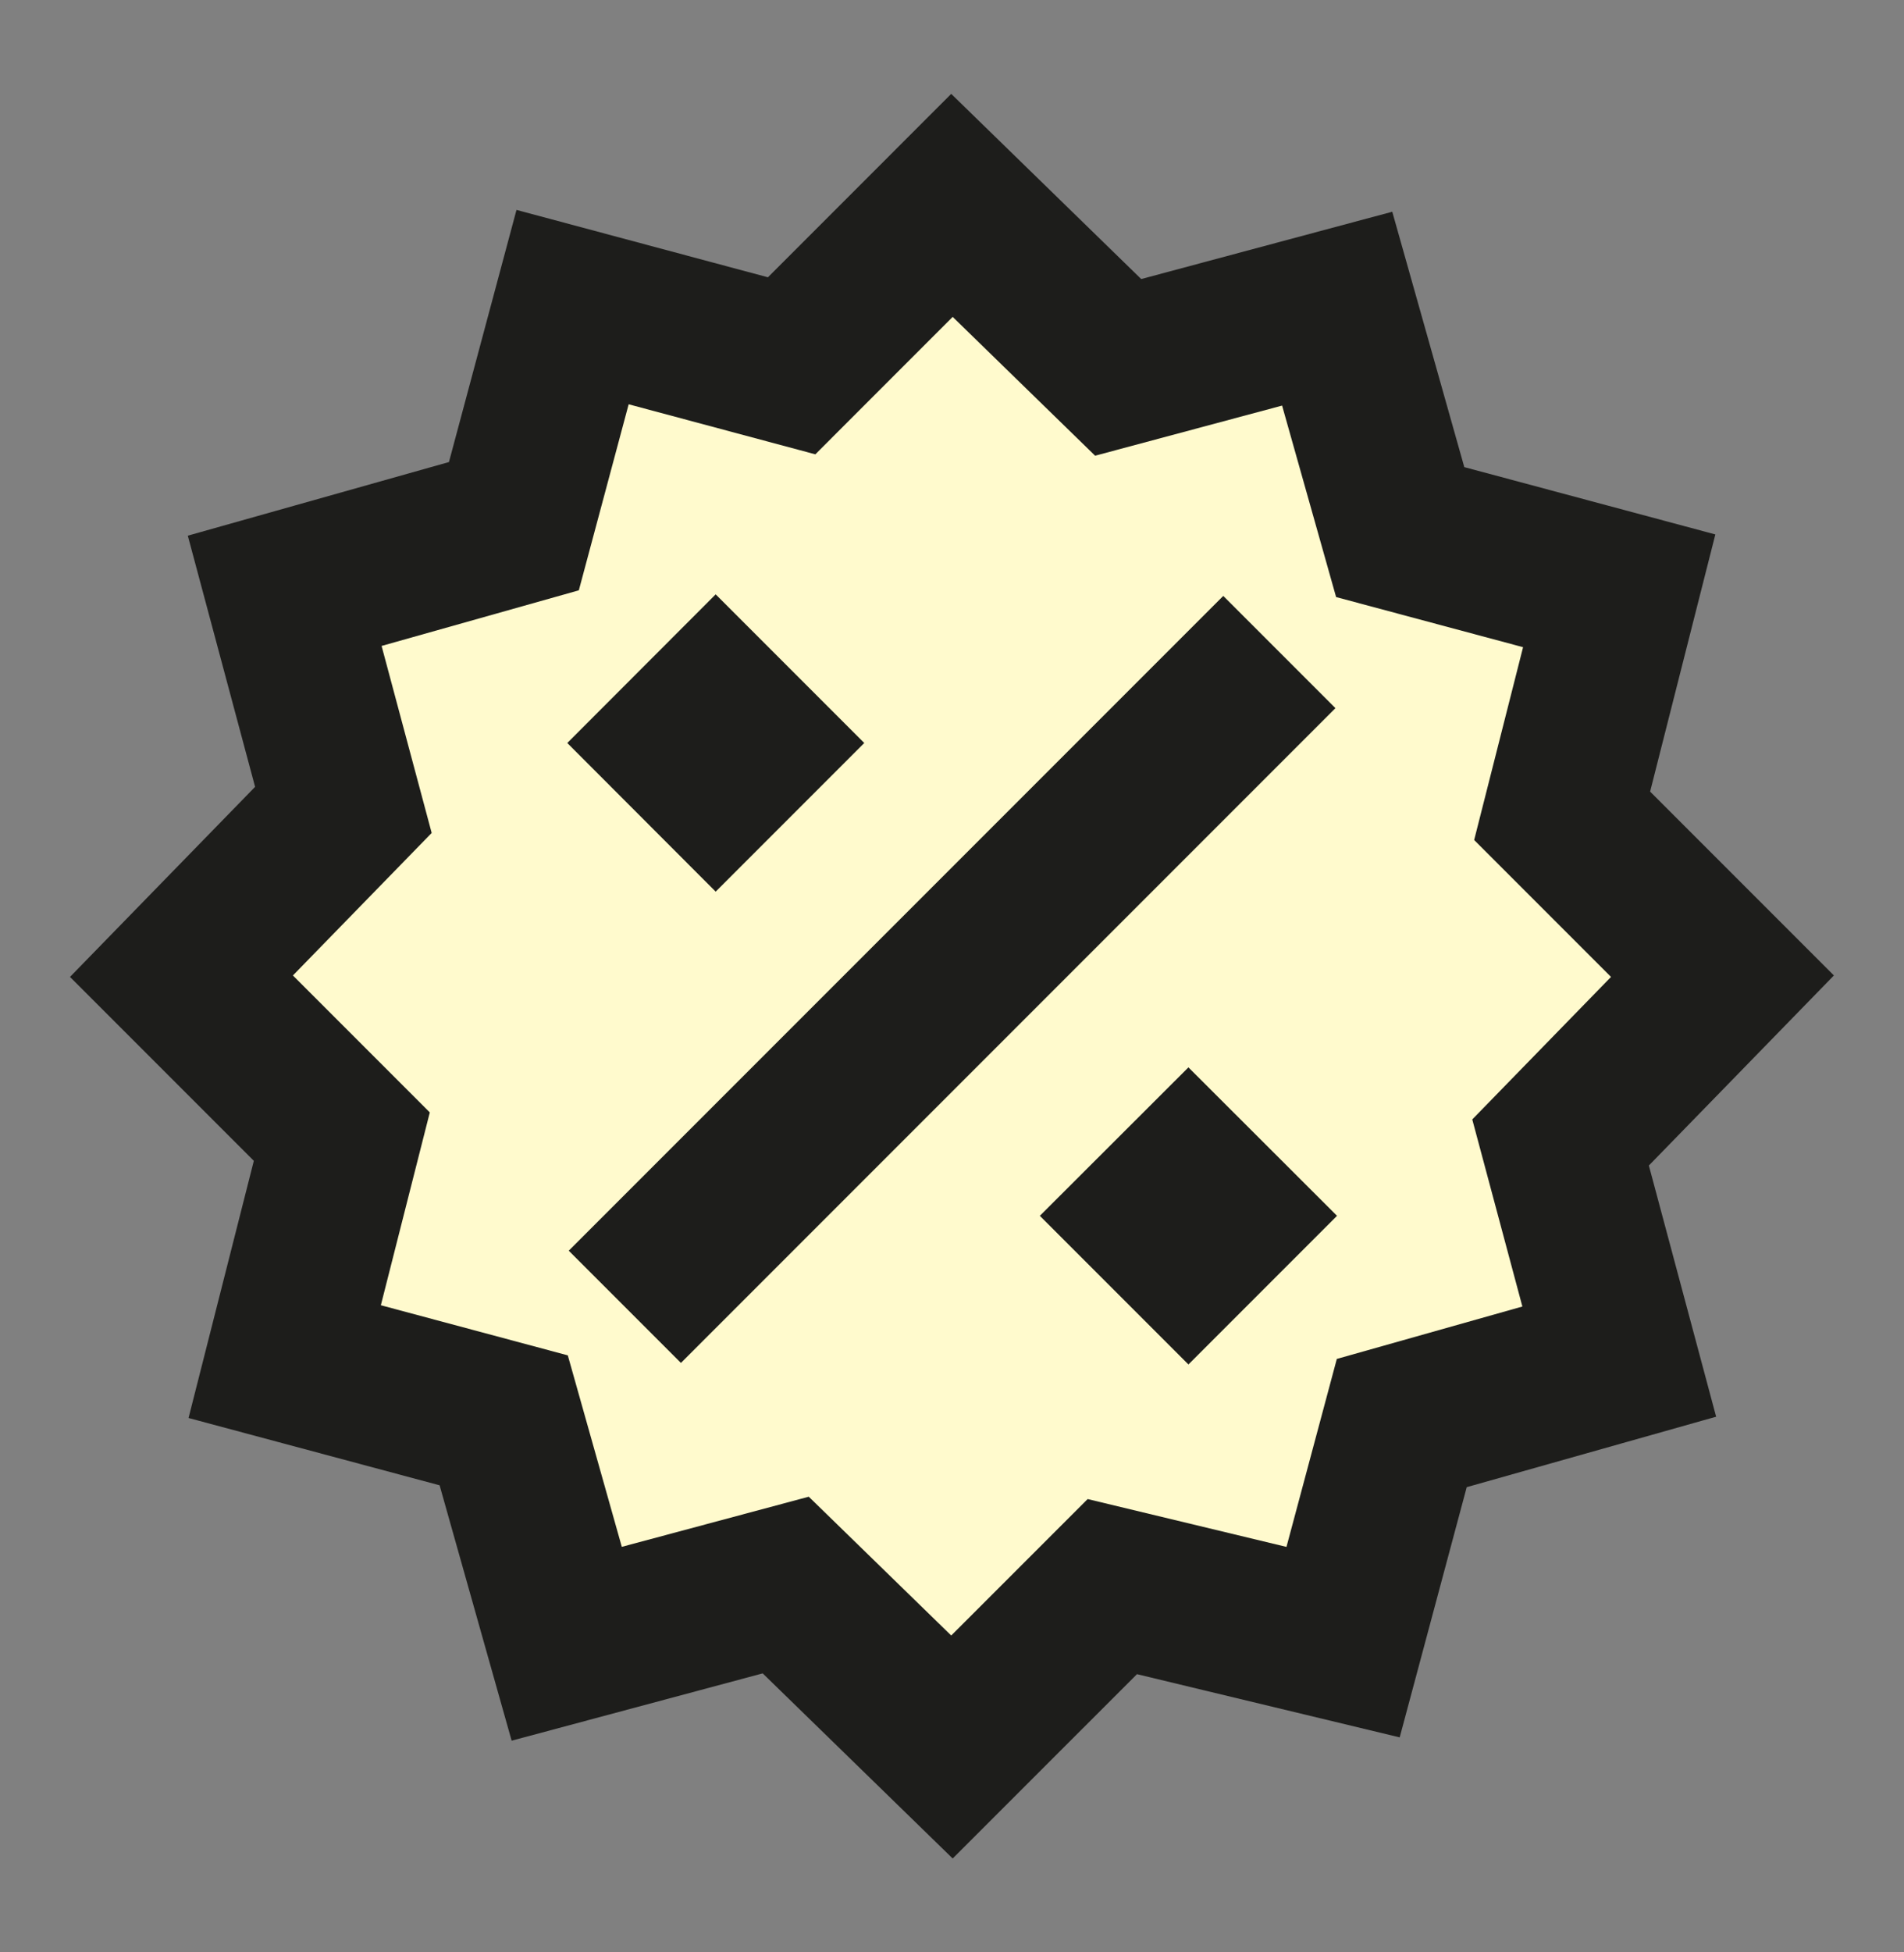 <svg width="40" height="41" viewBox="0 0 40 41" fill="none" xmlns="http://www.w3.org/2000/svg">
<rect x="0" y="0" width="40" height="41" fill="#808080" stroke="none"/>
<path d="M19.999 4.313L16.631 7.682L12.029 6.449L10.796 11.05L5.981 12.407L7.214 17.008L3.812 20.5L7.181 23.869L5.981 28.594L10.582 29.827L11.906 34.519L16.507 33.286L19.999 36.687L23.368 33.319L28.216 34.485L29.449 29.884L34.018 28.594L32.785 23.992L36.186 20.5L32.818 17.132L34.017 12.407L29.416 11.174L28.092 6.482L23.491 7.715L19.999 4.313Z" fill="#FFFACD"/>
<path d="M19.999 4.313L16.631 7.682L12.029 6.449L10.796 11.05L5.981 12.407L7.214 17.008L3.812 20.5L7.181 23.869L5.981 28.594L10.582 29.827L11.906 34.519L16.507 33.286L19.999 36.687L23.368 33.319L28.216 34.485L29.449 29.884L34.018 28.594L32.785 23.992L36.186 20.5L32.818 17.132L34.017 12.407L29.416 11.174L28.092 6.482L23.491 7.715L19.999 4.313Z" stroke="#1D1D1B" stroke-width="3.333"/>
<path d="M13.127 27.443L26.877 13.693" stroke="#1D1D1B" stroke-width="3.333"/>
<path d="M14.273 15.603L15.036 14.839L15.8 15.603L15.036 16.367L14.273 15.603Z" stroke="#1D1D1B" stroke-width="3.333"/>
<path d="M24.203 25.533L24.967 24.77L25.731 25.533L24.967 26.297L24.203 25.533Z" stroke="#1D1D1B" stroke-width="3.333"/>
</svg>
